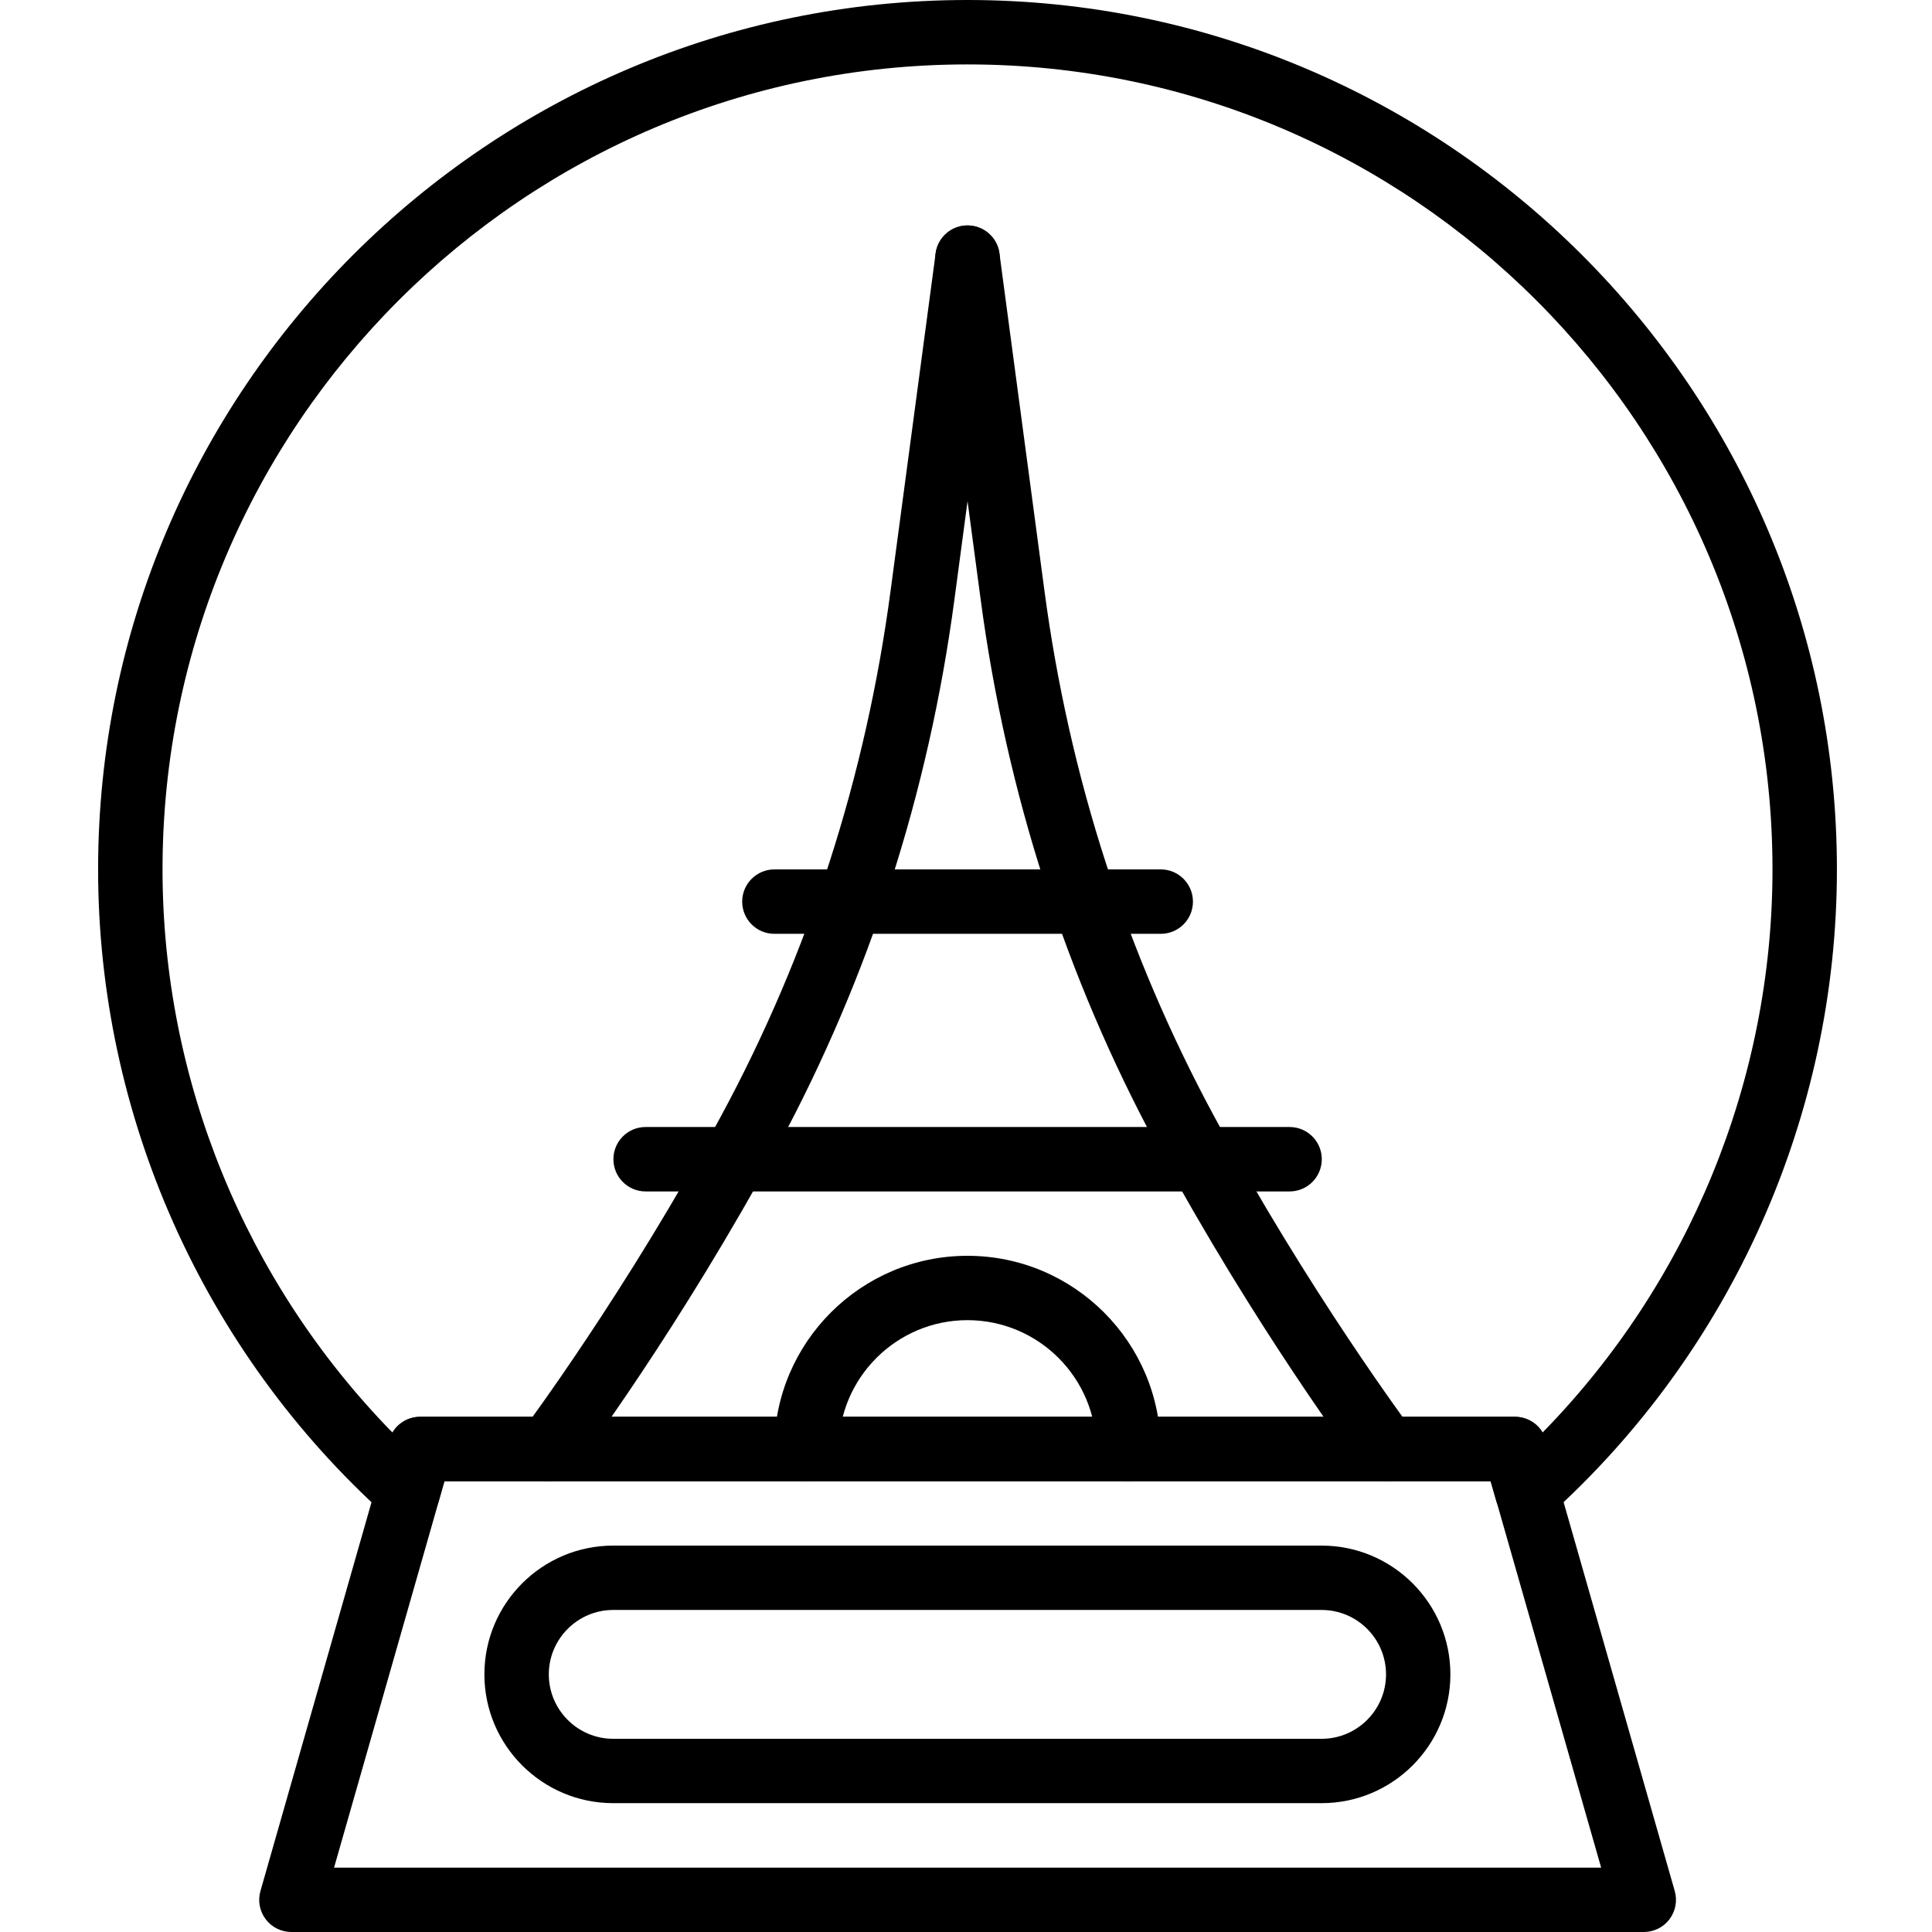 <svg width="32" height="32" viewBox="0 0 32 32" fill="none" xmlns="http://www.w3.org/2000/svg">
<g clip-path="url(#clip0)">
<path d="M27.226 32H4.826C4.659 32 4.501 31.922 4.401 31.789C4.3 31.654 4.267 31.482 4.314 31.321L6.447 23.854C6.512 23.625 6.721 23.467 6.959 23.467H25.093C25.331 23.467 25.54 23.625 25.605 23.854L27.739 31.321C27.785 31.482 27.753 31.654 27.652 31.789C27.551 31.922 27.394 32 27.226 32ZM5.533 30.934H26.52L24.691 24.534H7.362L5.533 30.934Z" fill="black"/>
<path d="M9.091 24.534C8.98 24.534 8.868 24.499 8.772 24.427C8.536 24.25 8.489 23.916 8.665 23.681C8.682 23.658 10.378 21.386 11.947 18.478C13.397 15.79 14.34 12.868 14.75 9.791L15.497 4.197C15.536 3.905 15.804 3.701 16.096 3.739C16.388 3.778 16.593 4.046 16.554 4.338L15.808 9.932C15.38 13.138 14.397 16.183 12.886 18.985C11.277 21.966 9.589 24.226 9.518 24.321C9.414 24.46 9.253 24.534 9.091 24.534Z" fill="black"/>
<path d="M22.959 24.533C22.797 24.533 22.637 24.459 22.532 24.32C22.461 24.225 20.773 21.965 19.165 18.983C17.653 16.183 16.67 13.137 16.243 9.931L15.497 4.337C15.458 4.045 15.663 3.777 15.955 3.738C16.247 3.701 16.515 3.904 16.554 4.196L17.3 9.79C17.71 12.867 18.654 15.789 20.103 18.477C21.674 21.389 23.368 23.657 23.385 23.68C23.562 23.915 23.515 24.249 23.279 24.426C23.183 24.498 23.07 24.533 22.959 24.533Z" fill="black"/>
<path d="M18.691 24.533C18.396 24.533 18.158 24.295 18.158 24C18.158 22.823 17.201 21.866 16.024 21.866C14.848 21.866 13.891 22.823 13.891 24C13.891 24.295 13.652 24.533 13.358 24.533C13.063 24.533 12.824 24.295 12.824 24C12.824 22.235 14.26 20.8 16.024 20.8C17.789 20.8 19.224 22.235 19.224 24C19.224 24.295 18.985 24.533 18.691 24.533Z" fill="black"/>
<path d="M19.226 15.467H12.826C12.532 15.467 12.293 15.229 12.293 14.934C12.293 14.639 12.532 14.4 12.826 14.4H19.226C19.52 14.4 19.759 14.639 19.759 14.934C19.759 15.229 19.52 15.467 19.226 15.467Z" fill="black"/>
<path d="M21.36 19.734H10.693C10.399 19.734 10.16 19.495 10.16 19.2C10.16 18.905 10.399 18.667 10.693 18.667H21.36C21.654 18.667 21.893 18.905 21.893 19.2C21.893 19.495 21.654 19.734 21.36 19.734Z" fill="black"/>
<path d="M25.295 25.244C25.246 25.244 25.196 25.237 25.148 25.223C24.971 25.173 24.833 25.035 24.782 24.857L24.689 24.533H7.36L7.268 24.857C7.217 25.034 7.079 25.173 6.902 25.223C6.725 25.274 6.535 25.231 6.398 25.107C3.365 22.379 1.625 18.476 1.625 14.4C1.625 6.46 8.085 0 16.025 0C23.965 0 30.425 6.46 30.425 14.4C30.425 18.476 28.685 22.379 25.652 25.107C25.552 25.197 25.425 25.244 25.295 25.244ZM6.958 23.467H25.092C25.283 23.467 25.456 23.569 25.55 23.727C27.98 21.244 29.358 17.891 29.358 14.4C29.358 7.048 23.377 1.067 16.025 1.067C8.673 1.067 2.692 7.048 2.692 14.4C2.692 17.891 4.07 21.244 6.5 23.727C6.594 23.569 6.767 23.467 6.958 23.467Z" fill="black"/>
<path d="M21.89 29.866H10.157C8.98 29.866 8.023 28.909 8.023 27.733C8.023 26.556 8.98 25.6 10.157 25.6H21.89C23.067 25.6 24.023 26.556 24.023 27.733C24.023 28.909 23.067 29.866 21.89 29.866ZM10.157 26.666C9.569 26.666 9.09 27.145 9.09 27.733C9.09 28.321 9.569 28.8 10.157 28.8H21.89C22.479 28.8 22.957 28.321 22.957 27.733C22.957 27.145 22.479 26.666 21.89 26.666H10.157Z" fill="black"/>
</g>
<defs>
<clipPath id="clip0">
<rect width="32" height="32" fill="white"/>
</clipPath>
</defs>
</svg>
